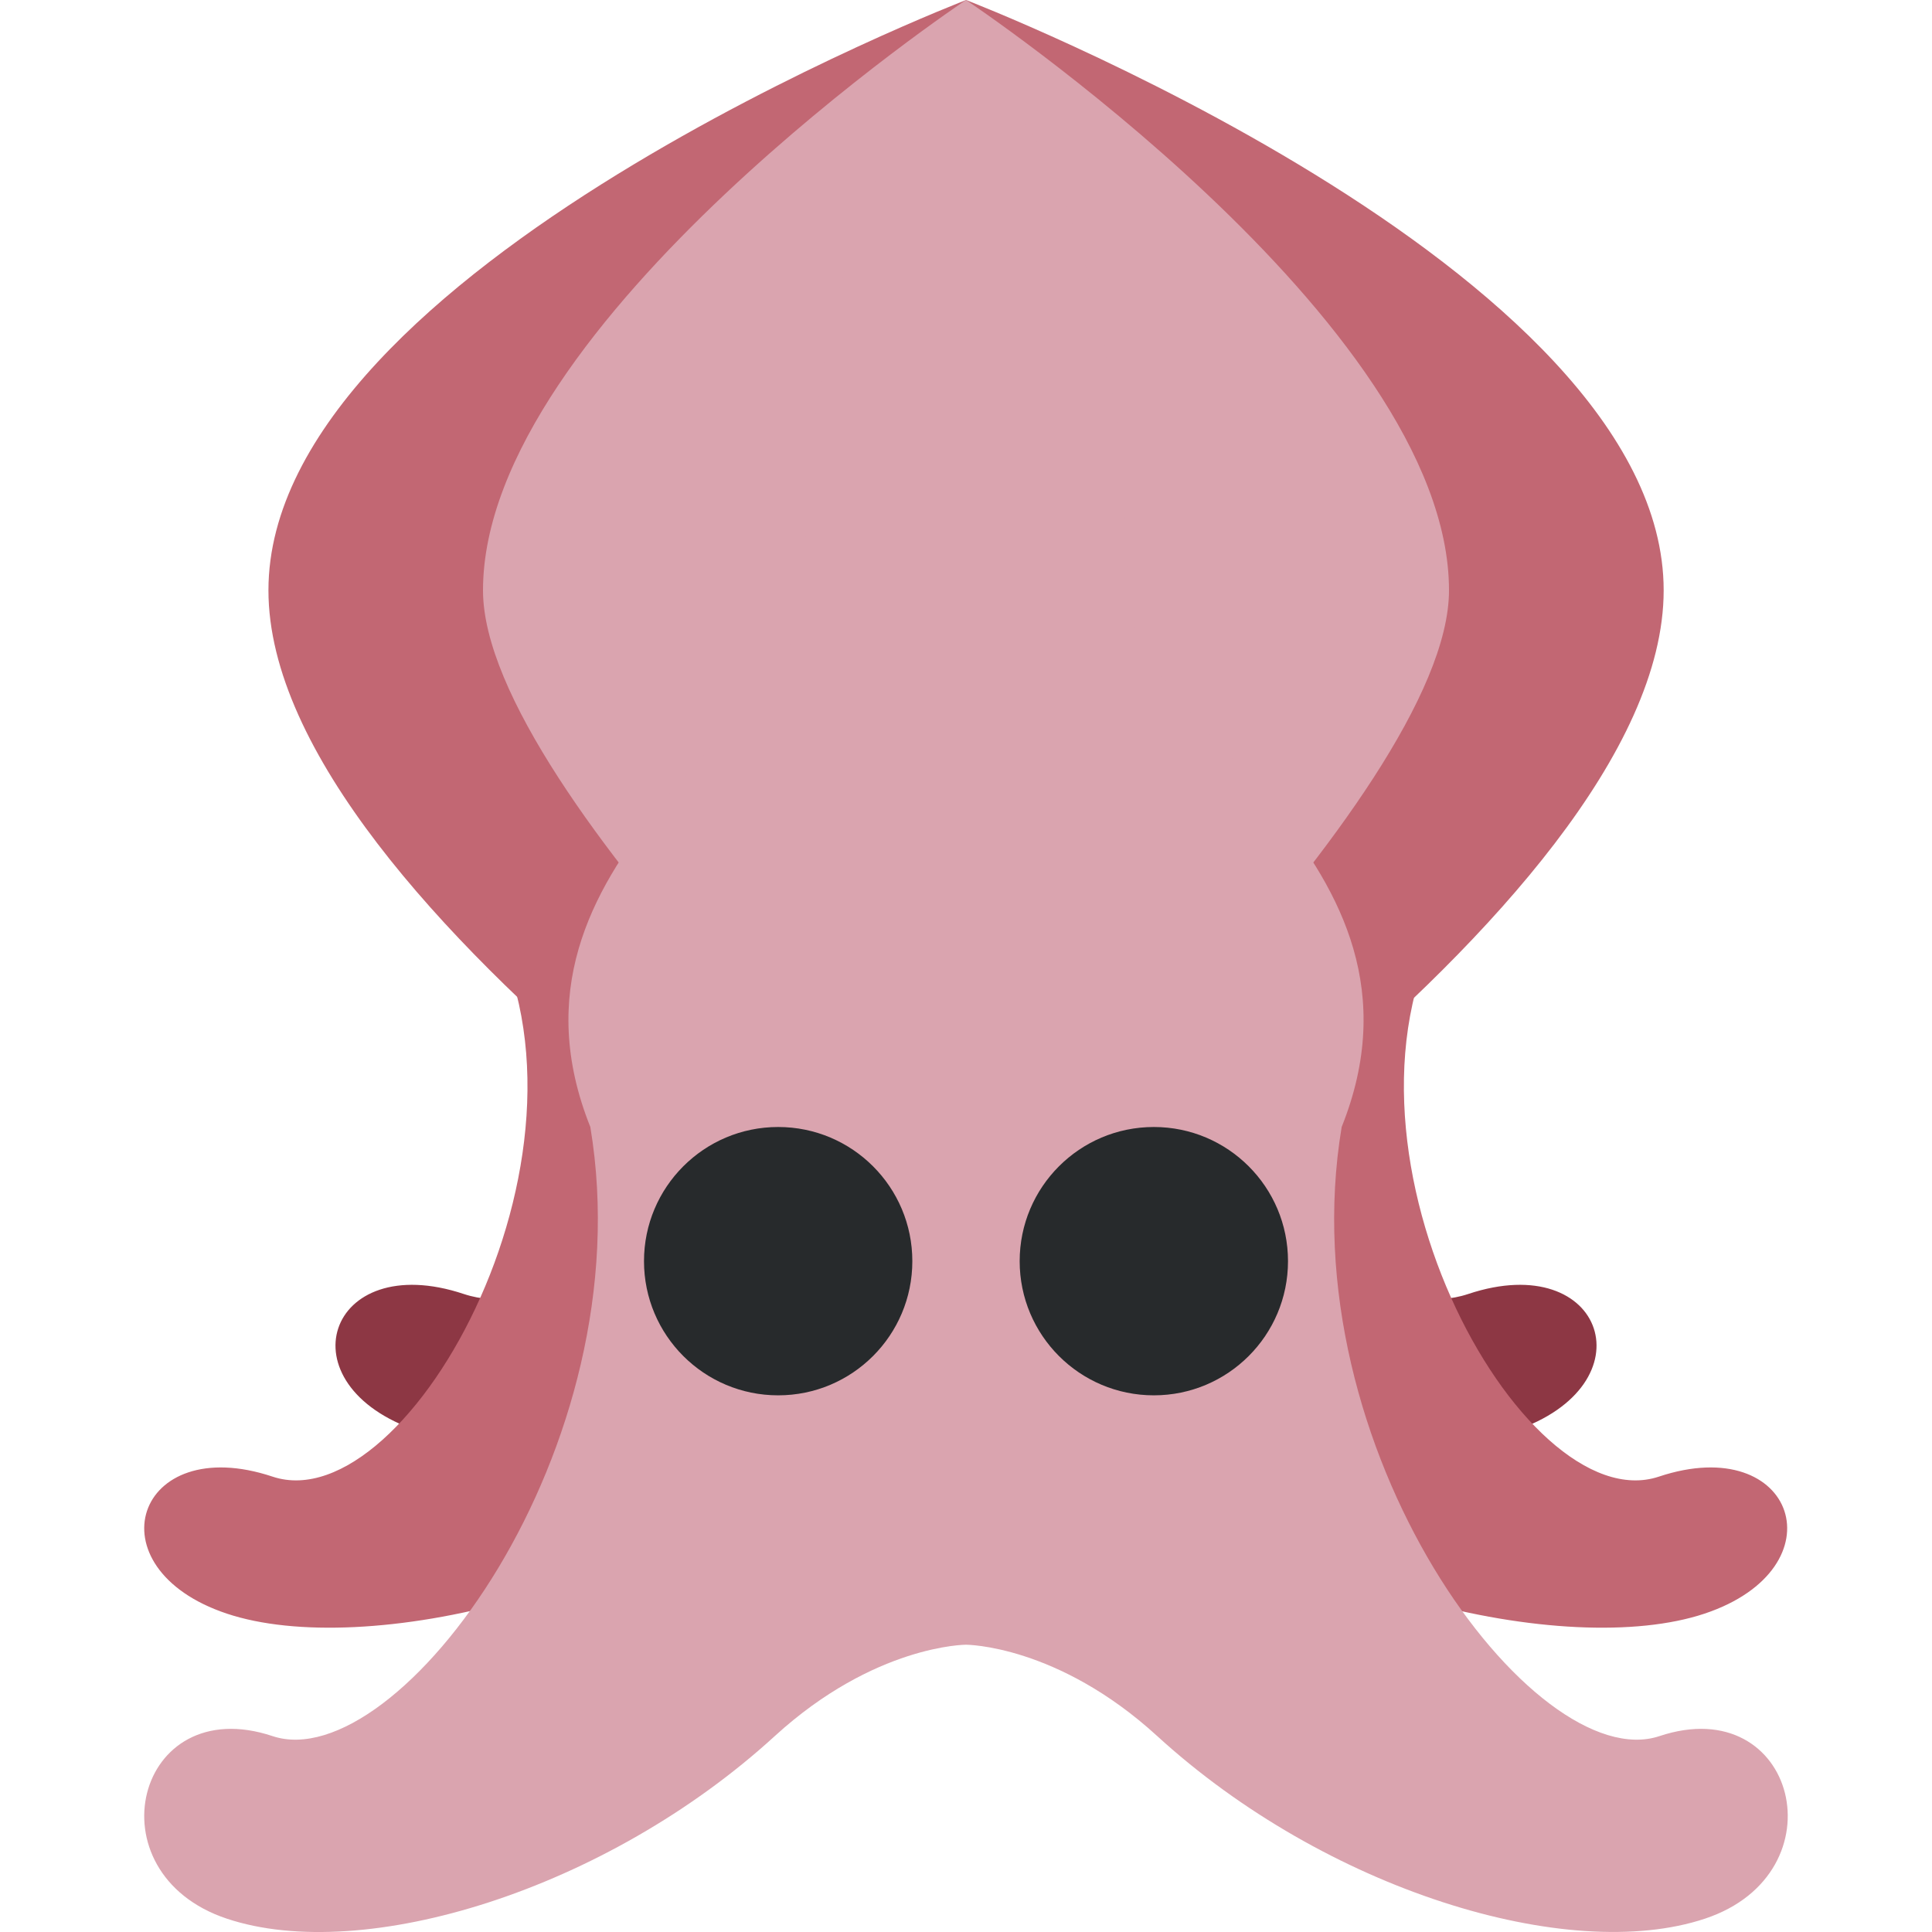 <svg viewBox="0 0 36 36" xmlns="http://www.w3.org/2000/svg"><path d="m31 11c0-6-13-11-13-11v25s13-8 13-14z" fill="#c26773"/><path d="m5.002 11c0-6 13-11 13-11v25c.001 0-13-8-13-14z" fill="#c26773"/><path d="m27 11c0 3.833-9 12-9 12s-9-8.167-9-12c0-5 9-11 9-11s9 6 9 11z" fill="#daa4af"/><path d="m13 15.867c2.552 4.254-1.806 9.096-4.357 8.245-2.552-.851-3.403 1.701-.851 2.552s8.052-.396 11.059-3.402c.851-.851 1.701-.851 1.701-.851z" fill="#8d3744"/><path d="m23 15.867c-2.552 4.254 1.806 9.096 4.357 8.245 2.553-.851 3.403 1.701.851 2.552s-8.052-.396-11.059-3.402c-.851-.851-1.702-.851-1.702-.851z" fill="#8d3744"/><path d="m9 17c2.552 4.254-1.369 11.366-3.921 10.515s-3.403 1.702-.851 2.553 8.052-.396 11.059-3.403c.851-.851 1.701-.851 1.701-.851zm17.989 0c-2.553 4.254 1.368 11.366 3.921 10.515 2.552-.851 3.402 1.702.851 2.553-2.553.851-8.052-.396-11.059-3.403-.851-.852-1.702-.852-1.702-.852z" fill="#c26773"/><path d="m30.921 32.35c-2.322.774-6.921-5.35-5.921-11.35 2-5-4-7.482-4-9.983 0-6.108-2.031-9.735-3.031-9.735s-2.969 3.627-2.969 9.735c0 2.501-6 4.983-4 9.983 1 6-3.599 12.124-5.921 11.35-2.552-.851-3.403 2.552-.851 3.402 2.552.851 7.069-.533 10.208-3.402 1.863-1.703 3.564-1.703 3.564-1.703s1.701 0 3.563 1.702c3.139 2.869 7.656 4.253 10.208 3.402 2.552-.85 1.702-4.252-.85-3.401z" fill="#daa4af"/><g fill="#272a2c"><circle cx="14.5" cy="23.5" r="2.5"/><circle cx="21.5" cy="23.5" r="2.5"/></g></svg>